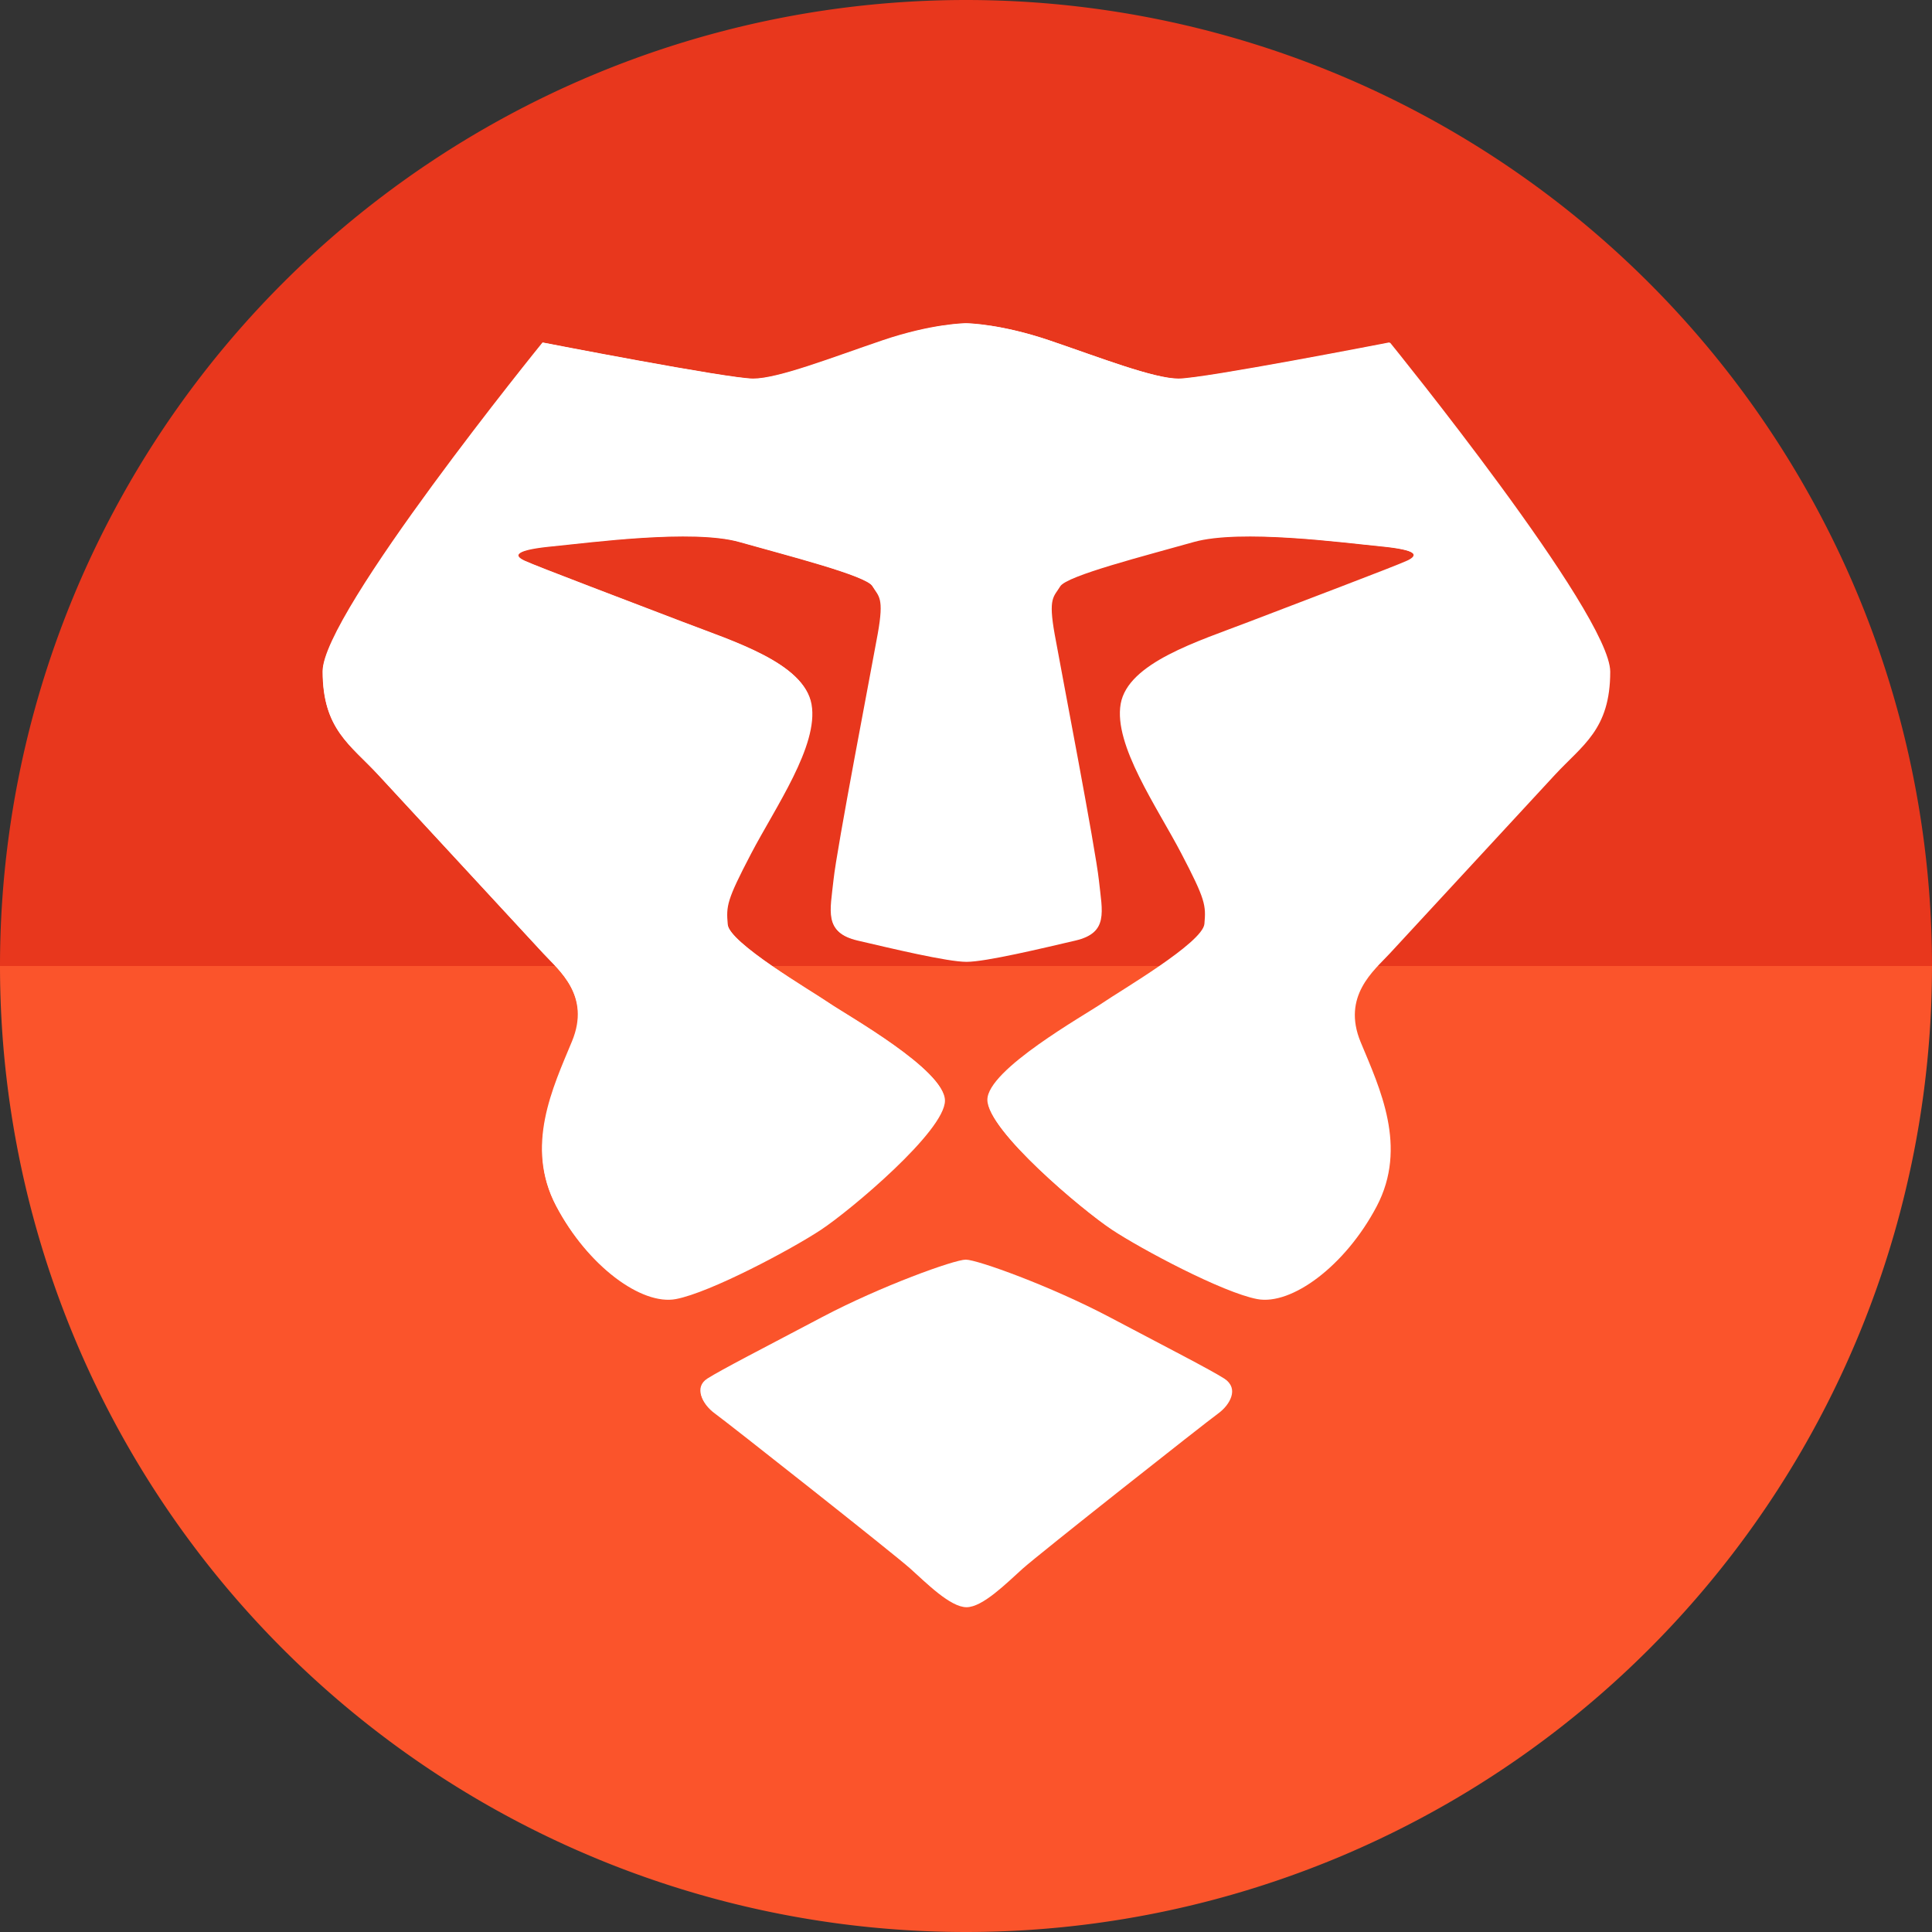 <?xml version="1.0" encoding="UTF-8" standalone="no"?>
<!-- Created with Inkscape (http://www.inkscape.org/) -->

<svg
   xmlns:dc="http://purl.org/dc/elements/1.1/"
   xmlns:cc="http://creativecommons.org/ns#"
   xmlns:rdf="http://www.w3.org/1999/02/22-rdf-syntax-ns#"
   xmlns:svg="http://www.w3.org/2000/svg"
   xmlns="http://www.w3.org/2000/svg"
   xmlns:sodipodi="http://sodipodi.sourceforge.net/DTD/sodipodi-0.dtd"
   xmlns:inkscape="http://www.inkscape.org/namespaces/inkscape"
   sodipodi:docname="brave-browser.svg"
   inkscape:version="0.92.4 (unknown)"
   version="1.1"
   id="svg2"
   viewBox="0 0 256 256"
   height="256"
   width="256">
  <rect x="0" y="0" width="256" height="256" fill="#333333" stroke="none"/>
  <sodipodi:namedview
     inkscape:window-maximized="1"
     inkscape:window-y="0"
     inkscape:window-x="0"
     inkscape:window-height="1048"
     inkscape:window-width="1920"
     units="px"
     showgrid="true"
     inkscape:current-layer="layer1"
     inkscape:document-units="px"
     inkscape:cy="127.99998"
     inkscape:cx="129.50943"
     inkscape:zoom="3.3125"
     inkscape:pageshadow="2"
     inkscape:pageopacity="0.0"
     borderopacity="1.0"
     bordercolor="#666666"
     pagecolor="#ffffff"
     id="base">
    <inkscape:grid
       spacingy="5"
       spacingx="5"
       id="grid4168"
       type="xygrid" />
  </sodipodi:namedview>
  <defs
     id="defs4">
    <clipPath
       id="clipPath5002"
       clipPathUnits="userSpaceOnUse">
      <g
         id="g5004">
        <path
           style="fill:#0f9d58;fill-opacity:1;stroke:none;stroke-width:4.858;stroke-linejoin:round;stroke-miterlimit:4;stroke-dasharray:none;stroke-opacity:1"
           d="M 88.118,249.435 C 46.103,235.291 14.771,201.687 4.134,159.361 1.338,148.236 0.923,144.163 0.926,127.889 0.928,117.472 1.134,112.014 1.658,108.541 4.465,89.913 12.177,70.638 23.043,55.086 c 3.959,-5.666 8.345,-10.931 9.102,-10.926 0.328,0.002 10.489,18.31 22.579,40.683 12.09,22.373 22.375,41.335 22.854,42.136 0.479,0.802 0.925,2.441 0.99,3.643 0.343,6.316 2.524,14.21 5.642,20.423 2.954,5.887 5.065,8.733 10.435,14.067 6.714,6.67 12.889,10.286 21.732,12.729 3.166,0.874 5.105,1.05 11.575,1.05 8.826,0 12.602,-0.762 19.264,-3.887 2.046,-0.96 3.937,-1.665 4.202,-1.568 0.265,0.097 -11.056,17.665 -25.157,39.038 l -25.639,38.861 -3.094,0.112 c -2.555,0.093 -4.195,-0.258 -9.409,-2.014 z"
           id="path5006"
           inkscape:connector-curvature="0"
           transform="translate(0,796.362)" />
        <path
           style="fill:#f4b400;fill-opacity:1;stroke:none;stroke-width:4.858;stroke-linejoin:round;stroke-miterlimit:4;stroke-dasharray:none;stroke-opacity:1"
           d="m 112.36,1051.517 c -10.001,-1.45 -12.156,-1.82 -12.532,-2.156 -0.249,-0.222 1.738,-3.748 4.55,-8.072 7.166,-11.021 49.772,-74.648 50.259,-75.055 3.575,-2.992 8.635,-8.041 10.575,-10.554 3.362,-4.353 7.558,-12.914 9.065,-18.494 6.193,-22.925 -2.593,-47.152 -21.7,-59.837 l -2.961,-1.966 17.025,0.296 c 9.364,0.163 31.17,0.434 48.459,0.603 l 31.435,0.307 1.546,4.189 c 2.246,6.086 4.678,15.095 5.935,21.982 1.525,8.36 1.925,28.859 0.739,37.828 -3.08,23.278 -12.813,45.72 -27.802,64.106 -20.476,25.117 -51.46,42.197 -84.146,46.389 -5.312,0.681 -26.646,0.986 -30.446,0.436 z"
           id="path5008"
           inkscape:connector-curvature="0" />
        <path
           style="fill:#db4437;fill-opacity:1;stroke:none;stroke-width:10;stroke-linejoin:round;stroke-miterlimit:4;stroke-dasharray:none;stroke-opacity:1"
           d="M 67.99,108.873 C 41.284,59.576 33.29,45.149 32.234,44.345 31.651,43.901 32.811,42.55 38.696,36.815 53.436,22.45 68.809,13.041 87.839,6.736 101.687,2.148 112.582,0.437 127.951,0.437 c 21.31,0 37.805,3.81 56.835,13.126 25.294,12.383 46.194,33.579 58.52,59.346 1.611,3.369 2.93,6.372 2.93,6.675 0,0.56 -10.549,0.495 -71.165,-0.437 l -24.288,-0.374 -3.931,-1.764 c -6.757,-3.033 -10.646,-3.84 -18.658,-3.868 -5.03,-0.018 -7.979,0.208 -10.316,0.788 -14.508,3.604 -26.283,12.948 -33.292,26.419 -3.585,6.891 -5.247,13.082 -6.332,23.583 l -0.337,3.267 -9.927,-18.326 z"
           id="path5010"
           inkscape:connector-curvature="0"
           transform="translate(0,796.362)" />
      </g>
    </clipPath>
    <clipPath
       clipPathUnits="userSpaceOnUse"
       id="clipPath4271">
      <circle
         style="fill:#292929;fill-opacity:0.26;stroke:none;stroke-width:10;stroke-linejoin:round;stroke-miterlimit:4;stroke-dasharray:none;stroke-opacity:0.259"
         id="circle4273"
         cx="128"
         cy="128"
         r="128" />
    </clipPath>
    <clipPath
       id="clipPath4363"
       clipPathUnits="userSpaceOnUse">
      <circle
         style="fill:#4285f4;fill-opacity:1;stroke:none;stroke-width:10;stroke-linejoin:round;stroke-miterlimit:4;stroke-dasharray:none;stroke-opacity:0.259"
         id="circle4365"
         cx="128"
         cy="924.362"
         r="128" />
    </clipPath>
    <clipPath
       clipPathUnits="userSpaceOnUse"
       id="clipPath4452">
      <circle
         style="fill:#4285f4;fill-opacity:1;stroke:none;stroke-width:10;stroke-linejoin:round;stroke-miterlimit:4;stroke-dasharray:none;stroke-opacity:0.259"
         id="circle4454"
         cx="128"
         cy="924.362"
         r="128" />
    </clipPath>
    <clipPath
       id="clipPath5177"
       clipPathUnits="userSpaceOnUse">
      <circle
         style="fill:#4285f4;fill-opacity:1;stroke:none;stroke-width:10;stroke-linejoin:round;stroke-miterlimit:4;stroke-dasharray:none;stroke-opacity:0.259"
         id="circle5179"
         cx="128"
         cy="924.362"
         r="128" />
    </clipPath>
    <clipPath
       clipPathUnits="userSpaceOnUse"
       id="clipPath4342">
      <circle
         style="fill:#4285f4;fill-opacity:1;stroke:none;stroke-width:10;stroke-linejoin:round;stroke-miterlimit:4;stroke-dasharray:none;stroke-opacity:0.259"
         id="circle4344"
         cx="128"
         cy="933.487"
         r="128" />
    </clipPath>
    <clipPath
       id="clipPath4681"
       clipPathUnits="userSpaceOnUse">
      <circle
         style="fill:#9d5fad;fill-opacity:1;stroke:none;stroke-width:10;stroke-linejoin:round;stroke-miterlimit:4;stroke-dasharray:none;stroke-opacity:0.259"
         id="circle4683"
         cx="127.003"
         cy="930.44"
         r="128" />
    </clipPath>
    <clipPath
       clipPathUnits="userSpaceOnUse"
       id="clipPath4235">
      <circle
         style="fill:#0f9d58;fill-opacity:1;stroke:none;stroke-width:10;stroke-linejoin:round;stroke-miterlimit:4;stroke-dasharray:none;stroke-opacity:0.259"
         id="circle4237"
         cx="128"
         cy="924.362"
         r="128" />
    </clipPath>
    <clipPath
       id="clipPath4771"
       clipPathUnits="userSpaceOnUse">
      <circle
         style="fill:#0f9d58;fill-opacity:1;stroke:none;stroke-width:10;stroke-linejoin:round;stroke-miterlimit:4;stroke-dasharray:none;stroke-opacity:0.259"
         id="circle4773"
         cx="128"
         cy="924.362"
         r="128" />
    </clipPath>
    <clipPath
       clipPathUnits="userSpaceOnUse"
       id="clipPath4842">
      <circle
         style="fill:#0f9d58;fill-opacity:1;stroke:none;stroke-width:10;stroke-linejoin:round;stroke-miterlimit:4;stroke-dasharray:none;stroke-opacity:0.259"
         id="circle4844"
         cx="128"
         cy="924.362"
         r="128" />
    </clipPath>
    <clipPath
       id="clipPath4458"
       clipPathUnits="userSpaceOnUse">
      <circle
         style="fill:#ff3b38;fill-opacity:1;stroke:none;stroke-width:10;stroke-linejoin:round;stroke-miterlimit:4;stroke-dasharray:none;stroke-opacity:0.259"
         id="circle4460"
         cx="128"
         cy="924.362"
         r="128" />
    </clipPath>
    <clipPath
       clipPathUnits="userSpaceOnUse"
       id="clipPath4783">
      <circle
         style="fill:#ff3b38;fill-opacity:1;stroke:none;stroke-width:10;stroke-linejoin:round;stroke-miterlimit:4;stroke-dasharray:none;stroke-opacity:0.259"
         id="circle4785"
         cx="128"
         cy="924.362"
         r="128" />
    </clipPath>
    <clipPath
       id="clipPath4789"
       clipPathUnits="userSpaceOnUse">
      <circle
         style="fill:#80b4ff;fill-opacity:1;stroke:none;stroke-width:10;stroke-linejoin:round;stroke-miterlimit:4;stroke-dasharray:none;stroke-opacity:0.259"
         id="circle4791"
         cx="102.647"
         cy="924.362"
         r="128" />
    </clipPath>
    <clipPath
       clipPathUnits="userSpaceOnUse"
       id="clipPath4721">
      <circle
         style="fill:#557ae6;fill-opacity:1;stroke:none;stroke-width:10;stroke-linejoin:round;stroke-miterlimit:4;stroke-dasharray:none;stroke-opacity:0.259"
         id="circle4723"
         cx="128"
         cy="924.362"
         r="128" />
    </clipPath>
    <clipPath
       id="clipPath4491"
       clipPathUnits="userSpaceOnUse">
      <circle
         style="fill:#990000;fill-opacity:1;stroke:none;stroke-width:10;stroke-linejoin:round;stroke-miterlimit:4;stroke-dasharray:none;stroke-opacity:0.259"
         id="circle4493"
         cx="128"
         cy="924.362"
         r="128" />
    </clipPath>
    <clipPath
       clipPathUnits="userSpaceOnUse"
       id="clipPath1102">
      <circle
         style="fill:#b40000;fill-opacity:1;stroke:none;stroke-width:10;stroke-linejoin:round;stroke-miterlimit:4;stroke-dasharray:none;stroke-opacity:0.259"
         id="circle1104"
         cx="128"
         cy="924.362"
         r="128" />
    </clipPath>
    <clipPath
       clipPathUnits="userSpaceOnUse"
       id="clipPath1102-3">
      <circle
         style="fill:#b40000;fill-opacity:1;stroke:none;stroke-width:10;stroke-linejoin:round;stroke-miterlimit:4;stroke-dasharray:none;stroke-opacity:0.259"
         id="circle1104-6"
         cx="128"
         cy="924.362"
         r="128" />
    </clipPath>
    <linearGradient
       gradientUnits="userSpaceOnUse"
       gradientTransform="matrix(0.915,0,0,1.093,-29.098,47.861)"
       x1="2.6667932e-05"
       y1="27.044"
       x2="53.336"
       y2="27.044"
       id="linearGradient-1">
      <stop
         stop-color="#FF5500"
         offset="0%"
         id="stop6" />
      <stop
         stop-color="#FF5500"
         offset="40.988%"
         id="stop8" />
      <stop
         stop-color="#FF2000"
         offset="58.198%"
         id="stop10" />
      <stop
         stop-color="#FF2000"
         offset="100%"
         id="stop12" />
    </linearGradient>
    <linearGradient
       gradientUnits="userSpaceOnUse"
       x1="0.021"
       y1="0.507"
       x2="1"
       y2="0.507"
       id="linearGradient-2"
       gradientTransform="translate(0,-796.362)">
      <stop
         stop-color="#FF452A"
         offset="0%"
         id="stop15" />
      <stop
         stop-color="#FF2000"
         offset="100%"
         id="stop17" />
    </linearGradient>
  </defs>
  <g
     inkscape:label="Layer 1"
     inkscape:groupmode="layer"
     id="layer1"
     transform="translate(0,-796.362)">
    <path
       d="m 256,-924.362 a 128,128 0 0 1 -64,110.851 128,128 0 0 1 -128,0 A 128,128 0 0 1 0,-924.362 l 128,1e-5 z"
       sodipodi:end="3.1415927"
       sodipodi:start="0"
       sodipodi:ry="128"
       sodipodi:rx="128"
       sodipodi:cy="-924.36218"
       sodipodi:cx="128"
       sodipodi:type="arc"
       style="fill:#e8371d;fill-opacity:1;stroke:none;stroke-width:10;stroke-linejoin:round;stroke-miterlimit:4;stroke-dasharray:none;stroke-opacity:0.259"
       id="path864"
       transform="scale(1,-1)" />
    <path
       id="path4152"
       style="fill:#fb542b;fill-opacity:1;stroke:none;stroke-width:10;stroke-linejoin:round;stroke-miterlimit:4;stroke-dasharray:none;stroke-opacity:0.259"
       sodipodi:type="arc"
       sodipodi:cx="128"
       sodipodi:cy="924.36218"
       sodipodi:rx="128"
       sodipodi:ry="128"
       sodipodi:start="0"
       sodipodi:end="3.1415927"
       d="m 256,924.362 a 128,128 0 0 1 -64,110.851 128,128 0 0 1 -128,0 A 128,128 0 0 1 0,924.362 l 128,0 z" />
    <g
       id="g7706"
       transform="matrix(1.53,0,0,1.53,-67.867,-483.301)">
      <path
         id="path7698"
         d="m 128,945.472 c 0.99,0 7.333,2.281 12.423,4.965 5.09,2.684 8.778,4.581 9.957,5.333 1.179,0.752 0.46,2.17 -0.614,2.943 -1.074,0.773 -15.507,12.16 -16.907,13.418 -1.401,1.259 -3.459,3.337 -4.859,3.337 -1.4,0 -3.458,-2.079 -4.859,-3.337 -1.401,-1.258 -15.833,-12.645 -16.907,-13.418 -1.074,-0.773 -1.793,-2.191 -0.614,-2.943 1.179,-0.752 4.868,-2.649 9.958,-5.333 5.089,-2.683 11.432,-4.965 12.422,-4.965 z"
         style="fill:#ffffff;fill-rule:evenodd;stroke-width:2.961"
         inkscape:connector-curvature="0" />
      <path
         id="Mask"
         d="m 128.021,864.373 c 0.259,0.003 3.076,0.081 7.204,1.482 4.334,1.472 9.029,3.312 11.196,3.312 2.167,0 18.239,-3.128 18.239,-3.128 0,0 19.047,23.458 19.047,28.471 0,5.014 -2.396,6.337 -4.805,8.943 -2.409,2.606 -12.93,13.989 -14.281,15.451 -1.351,1.462 -4.164,3.678 -2.509,7.667 1.655,3.989 4.095,9.065 1.381,14.214 -2.715,5.149 -7.365,8.585 -10.344,8.017 -2.98,-0.568 -9.977,-4.294 -12.551,-5.996 -2.573,-1.702 -10.729,-8.555 -10.729,-11.177 0,-2.622 8.431,-7.33 9.988,-8.399 1.558,-1.069 8.662,-5.209 8.808,-6.834 0.145,-1.625 0.09,-2.102 -2.007,-6.117 -2.097,-4.016 -5.872,-9.374 -5.244,-12.939 0.628,-3.565 6.718,-5.419 11.063,-7.091 4.345,-1.672 12.711,-4.829 13.756,-5.32 1.046,-0.491 0.775,-0.959 -2.391,-1.265 -3.166,-0.306 -12.15,-1.521 -16.201,-0.371 -4.051,1.15 -10.971,2.9 -11.531,3.828 -0.561,0.928 -1.055,0.959 -0.479,4.161 0.575,3.201 3.539,18.562 3.827,21.291 0.288,2.728 0.851,4.532 -2.037,5.205 -2.888,0.673 -7.749,1.841 -9.419,1.841 -1.67,0 -6.532,-1.168 -9.419,-1.841 -2.888,-0.673 -2.325,-2.476 -2.037,-5.205 0.288,-2.728 3.251,-18.09 3.827,-21.291 0.575,-3.201 0.081,-3.233 -0.479,-4.161 -0.561,-0.928 -7.481,-2.678 -11.531,-3.828 -4.051,-1.15 -13.035,0.065 -16.201,0.371 -3.166,0.306 -3.436,0.773 -2.391,1.265 1.045,0.491 9.412,3.648 13.757,5.32 4.345,1.672 10.435,3.526 11.063,7.091 0.628,3.565 -3.148,8.924 -5.244,12.939 -2.097,4.015 -2.152,4.492 -2.007,6.117 0.145,1.625 7.25,5.765 8.807,6.834 1.558,1.07 9.988,5.777 9.988,8.399 0,2.622 -8.156,9.475 -10.729,11.177 -2.573,1.702 -9.571,5.428 -12.551,5.996 -2.98,0.568 -7.63,-2.868 -10.344,-8.017 -2.714,-5.149 -0.273,-10.225 1.381,-14.214 1.655,-3.989 -1.158,-6.205 -2.509,-7.667 -1.351,-1.462 -11.872,-12.844 -14.281,-15.451 -2.409,-2.606 -4.805,-3.93 -4.805,-8.943 0,-5.014 19.047,-28.471 19.047,-28.471 0,0 16.072,3.128 18.239,3.128 2.167,0 6.862,-1.84 11.196,-3.312 4.334,-1.472 7.223,-1.483 7.223,-1.483 z"
         style="fill:#ffffff;fill-rule:evenodd;stroke-width:2.961"
         inkscape:connector-curvature="0" />
    </g>
    <g
       transform="matrix(1.53,0,0,1.53,-67.867,-483.301)"
       id="g7712">
      <path
         style="fill:#ffffff;fill-rule:evenodd;stroke-width:4.53"
         d="M 128 43 C 128 43 123.579 43.017 116.947 45.27 C 110.315 47.522 103.13 50.336 99.814 50.336 C 96.498 50.336 71.904 45.551 71.904 45.551 C 71.904 45.551 42.76 81.445 42.76 89.117 C 42.76 96.789 46.425 98.813 50.111 102.801 C 53.798 106.789 69.898 124.207 71.965 126.443 C 74.033 128.68 78.336 132.072 75.805 138.176 C 73.274 144.28 69.538 152.047 73.691 159.926 C 77.845 167.804 84.962 173.063 89.521 172.193 C 94.081 171.323 104.789 165.624 108.727 163.02 C 112.664 160.415 125.143 149.928 125.143 145.916 C 125.143 141.904 112.243 134.701 109.859 133.064 C 107.476 131.428 96.605 125.092 96.383 122.605 C 96.16 120.118 96.245 119.39 99.453 113.246 C 102.661 107.101 108.438 98.901 107.477 93.445 C 106.515 87.99 97.196 85.154 90.547 82.596 C 83.898 80.038 71.097 75.206 69.498 74.455 C 67.899 73.703 68.312 72.987 73.156 72.52 C 78.001 72.052 91.747 70.193 97.945 71.953 C 104.143 73.713 114.734 76.391 115.592 77.811 C 116.449 79.231 117.205 79.279 116.324 84.178 C 115.443 89.076 110.909 112.581 110.469 116.756 C 110.028 120.931 109.167 123.691 113.586 124.721 C 118.004 125.75 125.444 127.537 128 127.537 C 130.556 127.537 137.995 125.75 142.414 124.721 C 146.833 123.691 145.972 120.931 145.531 116.756 C 145.091 112.581 140.556 89.076 139.676 84.178 C 138.795 79.279 139.55 79.231 140.408 77.811 C 141.266 76.391 151.855 73.713 158.053 71.953 C 164.251 70.193 178 72.052 182.844 72.52 C 187.689 72.987 188.102 73.703 186.502 74.455 C 184.903 75.206 172.102 80.038 165.453 82.596 C 158.803 85.154 149.485 87.99 148.523 93.445 C 147.562 98.901 153.339 107.101 156.547 113.246 C 159.755 119.39 159.839 120.118 159.617 122.605 C 159.394 125.092 148.525 131.428 146.141 133.064 C 143.758 134.701 130.855 141.904 130.855 145.916 C 130.855 149.928 143.336 160.415 147.273 163.02 C 151.211 165.624 161.919 171.323 166.479 172.193 C 171.038 173.063 178.155 167.804 182.309 159.926 C 186.462 152.047 182.727 144.28 180.195 138.176 C 177.664 132.072 181.968 128.68 184.035 126.443 C 186.103 124.207 202.202 106.789 205.889 102.801 C 209.575 98.813 213.24 96.789 213.24 89.117 C 213.24 81.445 184.096 45.551 184.096 45.551 C 184.096 45.551 159.502 50.336 156.186 50.336 C 152.87 50.336 145.685 47.522 139.053 45.27 C 132.737 43.124 128.426 43.005 128.029 43 L 128 43 z M 127.998 167.1 C 126.483 167.1 116.778 170.589 108.99 174.695 C 101.202 178.802 95.556 181.707 93.752 182.857 C 91.948 184.008 93.048 186.176 94.691 187.359 C 96.335 188.543 118.419 205.967 120.562 207.893 C 122.706 209.819 125.856 213 127.998 213 C 130.14 213 133.29 209.819 135.434 207.893 C 137.577 205.967 159.661 188.543 161.305 187.359 C 162.948 186.176 164.048 184.008 162.244 182.857 C 160.44 181.707 154.796 178.802 147.008 174.695 C 139.219 170.589 129.513 167.1 127.998 167.1 z "
         transform="matrix(0.654,0,0,0.654,44.352,836.272)"
         id="path7708" />
    </g>
  </g>
</svg>
